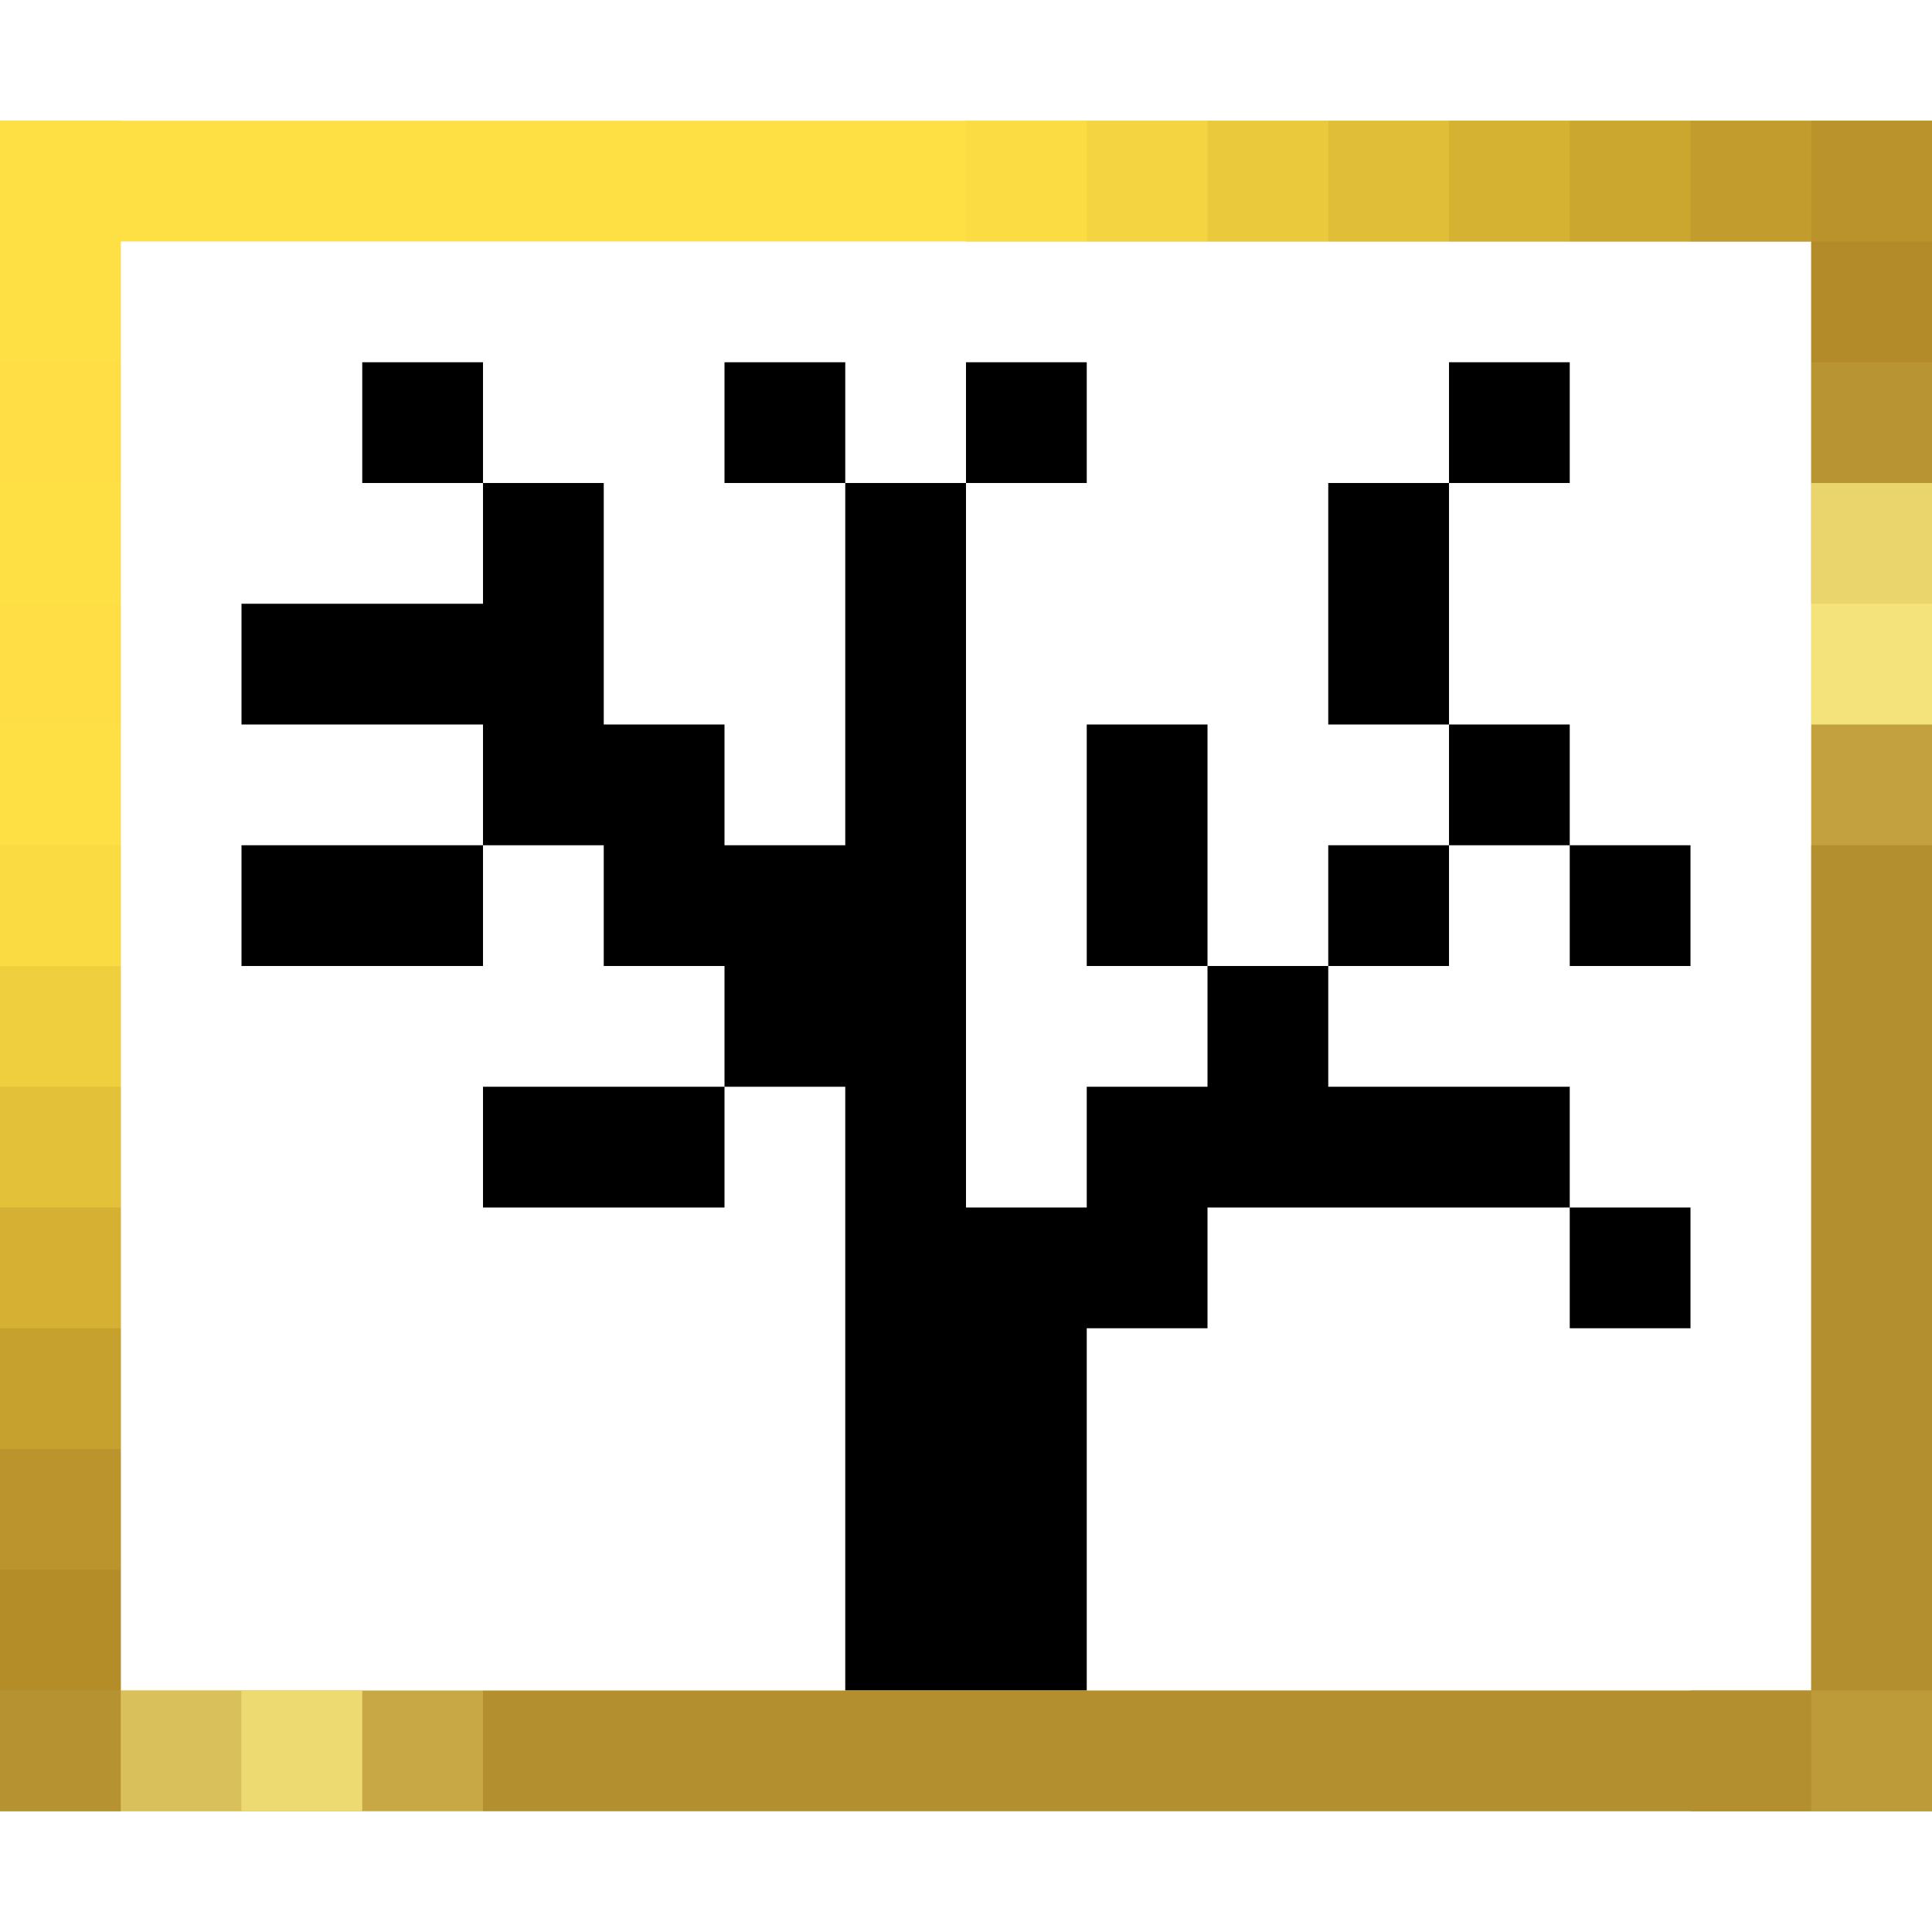 <svg version="1.1" xmlns="http://www.w3.org/2000/svg" xmlns:xlink="http://www.w3.org/1999/xlink" viewBox="0 0 16 16">
  <polygon points="
  7,14
  7,9
  6,9
  6,10
  4,10
  4,9
  6,9
  6,8
  5,8
  5,7
  4,7
  4,8
  2,8
  2,7
  4,7
  4,6
  2,6
  2,5
  4,5
  4,4
  3,4
  3,3
  4,3
  4,4
  5,4
  5,6
  6,6
  6,7
  7,7
  7,4
  6,4
  6,3
  7,3
  7,4
  8,4
  8,3
  9,3
  9,4
  8,4
  8,10
  9,10
  9,9
  10,9
  10,8
  9,8
  9,6
  10,6
  10,8
  11,8
  11,7
  12,7
  12,6
  11,6
  11,4
  12,4
  12,3
  13,3
  13,4
  12,4
  12,6
  13,6
  13,7
  14,7
  14,8
  13,8
  13,7
  12,7
  12,8
  11,8
  11,9
  13,9
  13,10
  14,10
  14,11
  13,11
  13,10
  10,10
  10,11
  9,11
  9,14"/>
  <rect x="0" y="1" fill="#FEDF44" width="9" height="1"/>
<rect x="8" y="1" fill="#FBDC43" width="2" height="1"/>
<rect x="9" y="1" fill="#F4D440" width="2" height="1"/>
<rect x="10" y="1" fill="#EBC93C" width="2" height="1"/>
<rect x="11" y="1" fill="#E1BE38" width="2" height="1"/>
<rect x="12" y="1" fill="#D6B233" width="2" height="1"/>
<rect x="13" y="1" fill="#CCA72F" width="2" height="1"/>
<rect x="14" y="1" fill="#C29C2C" width="2" height="1"/>
<rect x="15" y="1" fill="#BB932B" width="1" height="2"/>
<rect x="15" y="2" fill="#B38C29" width="1" height="2"/>
<rect x="15" y="3" fill="#B89432" width="1" height="2"/>
<rect x="15" y="4" fill="#EAD56D" width="1" height="2"/>
<rect x="15" y="5" fill="#F4E27A" width="1" height="2"/>
<rect x="15" y="6" fill="#C2A13E" width="1" height="2"/>
<rect x="15" y="7" fill="#B48F2F" width="1" height="2"/>
<rect x="15" y="8" fill="#B48F2F" width="1" height="2"/>
<rect x="15" y="9" fill="#B48F2F" width="1" height="2"/>
<rect x="15" y="10" fill="#B48F2F" width="1" height="2"/>
<rect x="15" y="11" fill="#B48F2F" width="1" height="2"/>
<rect x="15" y="12" fill="#B48F2F" width="1" height="2"/>
<rect x="15" y="13" fill="#B48F2F" width="1" height="2"/>
<rect x="14" y="14" fill="#BE9B39" width="2" height="1"/>
<rect x="4" y="14" fill="#B48F2F" width="11" height="1"/>
<rect x="2" y="14" fill="#C7A844" width="2" height="1"/>
<rect x="1" y="14" fill="#EDDB72" width="2" height="1"/>
<rect x="0" y="14" fill="#F8E87F" width="2" height="1"/>
<rect x="0" y="14" fill="#D9C05A" width="2" height="1"/>
<rect y="13" fill="#B69330" width="1" height="2"/>
<rect y="12" fill="#B48D29" width="1" height="2"/>
<rect y="11" fill="#BB952B" width="1" height="2"/>
<rect y="10" fill="#C6A12D" width="1" height="2"/>
<rect y="9" fill="#D5B032" width="1" height="2"/>
<rect y="8" fill="#E3C138" width="1" height="2"/>
<rect y="7" fill="#F0CF3E" width="1" height="2"/>
<rect y="6" fill="#FADB42" width="1" height="2"/>
<rect y="5" fill="#FEDF44" width="1" height="2"/>
<rect y="4" fill="#FEDE44" width="1" height="2"/>
<rect y="3" fill="#FEDF44" width="1" height="2"/>
<rect y="2" fill="#FEDE44" width="1" height="2"/>
<rect y="1" fill="#FEDF44" width="1" height="2"/>
</svg>